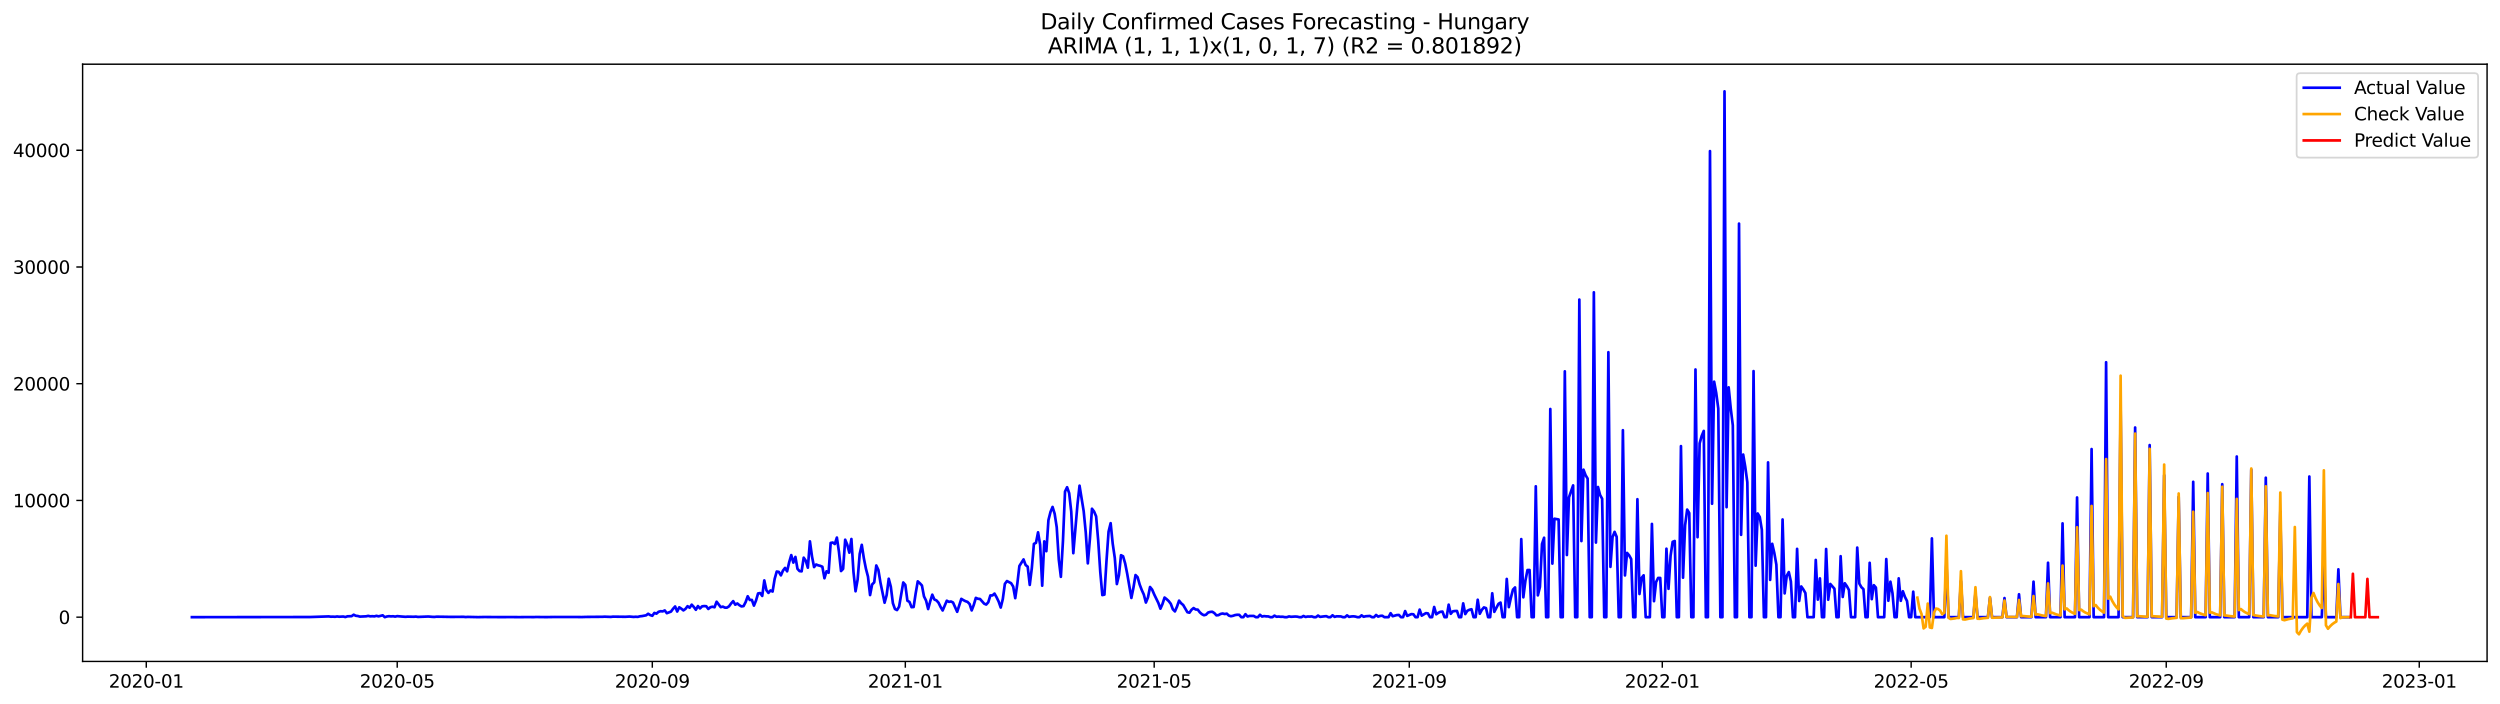 <?xml version="1.0" encoding="utf-8" standalone="no"?>
<!DOCTYPE svg PUBLIC "-//W3C//DTD SVG 1.1//EN"
  "http://www.w3.org/Graphics/SVG/1.1/DTD/svg11.dtd">
<svg xmlns:xlink="http://www.w3.org/1999/xlink" width="1392.412pt" height="392.274pt" viewBox="0 0 1392.412 392.274" xmlns="http://www.w3.org/2000/svg" version="1.1">
 <defs>
  <style type="text/css">*{stroke-linejoin: round; stroke-linecap: butt}</style>
 </defs>
 <g id="figure_1">
  <g id="patch_1">
   <path d="M 0 392.274 
L 1392.412 392.274 
L 1392.412 0 
L 0 0 
z
" style="fill: #ffffff"/>
  </g>
  <g id="axes_1">
   <g id="patch_2">
    <path d="M 46.013 368.396 
L 1385.213 368.396 
L 1385.213 35.755 
L 46.013 35.755 
z
" style="fill: #ffffff"/>
   </g>
   <g id="matplotlib.axis_1">
    <g id="xtick_1">
     <g id="line2d_1">
      <defs>
       <path id="m967d06ff7a" d="M 0 0 
L 0 3.5 
" style="stroke: #000000; stroke-width: 0.8"/>
      </defs>
      <g>
       <use xlink:href="#m967d06ff7a" x="81.473" y="368.396" style="stroke: #000000; stroke-width: 0.8"/>
      </g>
     </g>
     <g id="text_1">
      <!-- 2020-01 -->
      <g transform="translate(60.582 382.994)scale(0.1 -0.1)">
       <defs>
        <path id="DejaVuSans-32" d="M 1228 531 
L 3431 531 
L 3431 0 
L 469 0 
L 469 531 
Q 828 903 1448 1529 
Q 2069 2156 2228 2338 
Q 2531 2678 2651 2914 
Q 2772 3150 2772 3378 
Q 2772 3750 2511 3984 
Q 2250 4219 1831 4219 
Q 1534 4219 1204 4116 
Q 875 4013 500 3803 
L 500 4441 
Q 881 4594 1212 4672 
Q 1544 4750 1819 4750 
Q 2544 4750 2975 4387 
Q 3406 4025 3406 3419 
Q 3406 3131 3298 2873 
Q 3191 2616 2906 2266 
Q 2828 2175 2409 1742 
Q 1991 1309 1228 531 
z
" transform="scale(0.016)"/>
        <path id="DejaVuSans-30" d="M 2034 4250 
Q 1547 4250 1301 3770 
Q 1056 3291 1056 2328 
Q 1056 1369 1301 889 
Q 1547 409 2034 409 
Q 2525 409 2770 889 
Q 3016 1369 3016 2328 
Q 3016 3291 2770 3770 
Q 2525 4250 2034 4250 
z
M 2034 4750 
Q 2819 4750 3233 4129 
Q 3647 3509 3647 2328 
Q 3647 1150 3233 529 
Q 2819 -91 2034 -91 
Q 1250 -91 836 529 
Q 422 1150 422 2328 
Q 422 3509 836 4129 
Q 1250 4750 2034 4750 
z
" transform="scale(0.016)"/>
        <path id="DejaVuSans-2d" d="M 313 2009 
L 1997 2009 
L 1997 1497 
L 313 1497 
L 313 2009 
z
" transform="scale(0.016)"/>
        <path id="DejaVuSans-31" d="M 794 531 
L 1825 531 
L 1825 4091 
L 703 3866 
L 703 4441 
L 1819 4666 
L 2450 4666 
L 2450 531 
L 3481 531 
L 3481 0 
L 794 0 
L 794 531 
z
" transform="scale(0.016)"/>
       </defs>
       <use xlink:href="#DejaVuSans-32"/>
       <use xlink:href="#DejaVuSans-30" x="63.623"/>
       <use xlink:href="#DejaVuSans-32" x="127.246"/>
       <use xlink:href="#DejaVuSans-30" x="190.869"/>
       <use xlink:href="#DejaVuSans-2d" x="254.492"/>
       <use xlink:href="#DejaVuSans-30" x="290.576"/>
       <use xlink:href="#DejaVuSans-31" x="354.199"/>
      </g>
     </g>
    </g>
    <g id="xtick_2">
     <g id="line2d_2">
      <g>
       <use xlink:href="#m967d06ff7a" x="221.238" y="368.396" style="stroke: #000000; stroke-width: 0.8"/>
      </g>
     </g>
     <g id="text_2">
      <!-- 2020-05 -->
      <g transform="translate(200.347 382.994)scale(0.1 -0.1)">
       <defs>
        <path id="DejaVuSans-35" d="M 691 4666 
L 3169 4666 
L 3169 4134 
L 1269 4134 
L 1269 2991 
Q 1406 3038 1543 3061 
Q 1681 3084 1819 3084 
Q 2600 3084 3056 2656 
Q 3513 2228 3513 1497 
Q 3513 744 3044 326 
Q 2575 -91 1722 -91 
Q 1428 -91 1123 -41 
Q 819 9 494 109 
L 494 744 
Q 775 591 1075 516 
Q 1375 441 1709 441 
Q 2250 441 2565 725 
Q 2881 1009 2881 1497 
Q 2881 1984 2565 2268 
Q 2250 2553 1709 2553 
Q 1456 2553 1204 2497 
Q 953 2441 691 2322 
L 691 4666 
z
" transform="scale(0.016)"/>
       </defs>
       <use xlink:href="#DejaVuSans-32"/>
       <use xlink:href="#DejaVuSans-30" x="63.623"/>
       <use xlink:href="#DejaVuSans-32" x="127.246"/>
       <use xlink:href="#DejaVuSans-30" x="190.869"/>
       <use xlink:href="#DejaVuSans-2d" x="254.492"/>
       <use xlink:href="#DejaVuSans-30" x="290.576"/>
       <use xlink:href="#DejaVuSans-35" x="354.199"/>
      </g>
     </g>
    </g>
    <g id="xtick_3">
     <g id="line2d_3">
      <g>
       <use xlink:href="#m967d06ff7a" x="363.313" y="368.396" style="stroke: #000000; stroke-width: 0.8"/>
      </g>
     </g>
     <g id="text_3">
      <!-- 2020-09 -->
      <g transform="translate(342.422 382.994)scale(0.1 -0.1)">
       <defs>
        <path id="DejaVuSans-39" d="M 703 97 
L 703 672 
Q 941 559 1184 500 
Q 1428 441 1663 441 
Q 2288 441 2617 861 
Q 2947 1281 2994 2138 
Q 2813 1869 2534 1725 
Q 2256 1581 1919 1581 
Q 1219 1581 811 2004 
Q 403 2428 403 3163 
Q 403 3881 828 4315 
Q 1253 4750 1959 4750 
Q 2769 4750 3195 4129 
Q 3622 3509 3622 2328 
Q 3622 1225 3098 567 
Q 2575 -91 1691 -91 
Q 1453 -91 1209 -44 
Q 966 3 703 97 
z
M 1959 2075 
Q 2384 2075 2632 2365 
Q 2881 2656 2881 3163 
Q 2881 3666 2632 3958 
Q 2384 4250 1959 4250 
Q 1534 4250 1286 3958 
Q 1038 3666 1038 3163 
Q 1038 2656 1286 2365 
Q 1534 2075 1959 2075 
z
" transform="scale(0.016)"/>
       </defs>
       <use xlink:href="#DejaVuSans-32"/>
       <use xlink:href="#DejaVuSans-30" x="63.623"/>
       <use xlink:href="#DejaVuSans-32" x="127.246"/>
       <use xlink:href="#DejaVuSans-30" x="190.869"/>
       <use xlink:href="#DejaVuSans-2d" x="254.492"/>
       <use xlink:href="#DejaVuSans-30" x="290.576"/>
       <use xlink:href="#DejaVuSans-39" x="354.199"/>
      </g>
     </g>
    </g>
    <g id="xtick_4">
     <g id="line2d_4">
      <g>
       <use xlink:href="#m967d06ff7a" x="504.233" y="368.396" style="stroke: #000000; stroke-width: 0.8"/>
      </g>
     </g>
     <g id="text_4">
      <!-- 2021-01 -->
      <g transform="translate(483.341 382.994)scale(0.1 -0.1)">
       <use xlink:href="#DejaVuSans-32"/>
       <use xlink:href="#DejaVuSans-30" x="63.623"/>
       <use xlink:href="#DejaVuSans-32" x="127.246"/>
       <use xlink:href="#DejaVuSans-31" x="190.869"/>
       <use xlink:href="#DejaVuSans-2d" x="254.492"/>
       <use xlink:href="#DejaVuSans-30" x="290.576"/>
       <use xlink:href="#DejaVuSans-31" x="354.199"/>
      </g>
     </g>
    </g>
    <g id="xtick_5">
     <g id="line2d_5">
      <g>
       <use xlink:href="#m967d06ff7a" x="642.842" y="368.396" style="stroke: #000000; stroke-width: 0.8"/>
      </g>
     </g>
     <g id="text_5">
      <!-- 2021-05 -->
      <g transform="translate(621.951 382.994)scale(0.1 -0.1)">
       <use xlink:href="#DejaVuSans-32"/>
       <use xlink:href="#DejaVuSans-30" x="63.623"/>
       <use xlink:href="#DejaVuSans-32" x="127.246"/>
       <use xlink:href="#DejaVuSans-31" x="190.869"/>
       <use xlink:href="#DejaVuSans-2d" x="254.492"/>
       <use xlink:href="#DejaVuSans-30" x="290.576"/>
       <use xlink:href="#DejaVuSans-35" x="354.199"/>
      </g>
     </g>
    </g>
    <g id="xtick_6">
     <g id="line2d_6">
      <g>
       <use xlink:href="#m967d06ff7a" x="784.917" y="368.396" style="stroke: #000000; stroke-width: 0.8"/>
      </g>
     </g>
     <g id="text_6">
      <!-- 2021-09 -->
      <g transform="translate(764.026 382.994)scale(0.1 -0.1)">
       <use xlink:href="#DejaVuSans-32"/>
       <use xlink:href="#DejaVuSans-30" x="63.623"/>
       <use xlink:href="#DejaVuSans-32" x="127.246"/>
       <use xlink:href="#DejaVuSans-31" x="190.869"/>
       <use xlink:href="#DejaVuSans-2d" x="254.492"/>
       <use xlink:href="#DejaVuSans-30" x="290.576"/>
       <use xlink:href="#DejaVuSans-39" x="354.199"/>
      </g>
     </g>
    </g>
    <g id="xtick_7">
     <g id="line2d_7">
      <g>
       <use xlink:href="#m967d06ff7a" x="925.837" y="368.396" style="stroke: #000000; stroke-width: 0.8"/>
      </g>
     </g>
     <g id="text_7">
      <!-- 2022-01 -->
      <g transform="translate(904.946 382.994)scale(0.1 -0.1)">
       <use xlink:href="#DejaVuSans-32"/>
       <use xlink:href="#DejaVuSans-30" x="63.623"/>
       <use xlink:href="#DejaVuSans-32" x="127.246"/>
       <use xlink:href="#DejaVuSans-32" x="190.869"/>
       <use xlink:href="#DejaVuSans-2d" x="254.492"/>
       <use xlink:href="#DejaVuSans-30" x="290.576"/>
       <use xlink:href="#DejaVuSans-31" x="354.199"/>
      </g>
     </g>
    </g>
    <g id="xtick_8">
     <g id="line2d_8">
      <g>
       <use xlink:href="#m967d06ff7a" x="1064.447" y="368.396" style="stroke: #000000; stroke-width: 0.8"/>
      </g>
     </g>
     <g id="text_8">
      <!-- 2022-05 -->
      <g transform="translate(1043.555 382.994)scale(0.1 -0.1)">
       <use xlink:href="#DejaVuSans-32"/>
       <use xlink:href="#DejaVuSans-30" x="63.623"/>
       <use xlink:href="#DejaVuSans-32" x="127.246"/>
       <use xlink:href="#DejaVuSans-32" x="190.869"/>
       <use xlink:href="#DejaVuSans-2d" x="254.492"/>
       <use xlink:href="#DejaVuSans-30" x="290.576"/>
       <use xlink:href="#DejaVuSans-35" x="354.199"/>
      </g>
     </g>
    </g>
    <g id="xtick_9">
     <g id="line2d_9">
      <g>
       <use xlink:href="#m967d06ff7a" x="1206.522" y="368.396" style="stroke: #000000; stroke-width: 0.8"/>
      </g>
     </g>
     <g id="text_9">
      <!-- 2022-09 -->
      <g transform="translate(1185.63 382.994)scale(0.1 -0.1)">
       <use xlink:href="#DejaVuSans-32"/>
       <use xlink:href="#DejaVuSans-30" x="63.623"/>
       <use xlink:href="#DejaVuSans-32" x="127.246"/>
       <use xlink:href="#DejaVuSans-32" x="190.869"/>
       <use xlink:href="#DejaVuSans-2d" x="254.492"/>
       <use xlink:href="#DejaVuSans-30" x="290.576"/>
       <use xlink:href="#DejaVuSans-39" x="354.199"/>
      </g>
     </g>
    </g>
    <g id="xtick_10">
     <g id="line2d_10">
      <g>
       <use xlink:href="#m967d06ff7a" x="1347.441" y="368.396" style="stroke: #000000; stroke-width: 0.8"/>
      </g>
     </g>
     <g id="text_10">
      <!-- 2023-01 -->
      <g transform="translate(1326.55 382.994)scale(0.1 -0.1)">
       <defs>
        <path id="DejaVuSans-33" d="M 2597 2516 
Q 3050 2419 3304 2112 
Q 3559 1806 3559 1356 
Q 3559 666 3084 287 
Q 2609 -91 1734 -91 
Q 1441 -91 1130 -33 
Q 819 25 488 141 
L 488 750 
Q 750 597 1062 519 
Q 1375 441 1716 441 
Q 2309 441 2620 675 
Q 2931 909 2931 1356 
Q 2931 1769 2642 2001 
Q 2353 2234 1838 2234 
L 1294 2234 
L 1294 2753 
L 1863 2753 
Q 2328 2753 2575 2939 
Q 2822 3125 2822 3475 
Q 2822 3834 2567 4026 
Q 2313 4219 1838 4219 
Q 1578 4219 1281 4162 
Q 984 4106 628 3988 
L 628 4550 
Q 988 4650 1302 4700 
Q 1616 4750 1894 4750 
Q 2613 4750 3031 4423 
Q 3450 4097 3450 3541 
Q 3450 3153 3228 2886 
Q 3006 2619 2597 2516 
z
" transform="scale(0.016)"/>
       </defs>
       <use xlink:href="#DejaVuSans-32"/>
       <use xlink:href="#DejaVuSans-30" x="63.623"/>
       <use xlink:href="#DejaVuSans-32" x="127.246"/>
       <use xlink:href="#DejaVuSans-33" x="190.869"/>
       <use xlink:href="#DejaVuSans-2d" x="254.492"/>
       <use xlink:href="#DejaVuSans-30" x="290.576"/>
       <use xlink:href="#DejaVuSans-31" x="354.199"/>
      </g>
     </g>
    </g>
   </g>
   <g id="matplotlib.axis_2">
    <g id="ytick_1">
     <g id="line2d_11">
      <defs>
       <path id="mc0a923d7db" d="M 0 0 
L -3.5 0 
" style="stroke: #000000; stroke-width: 0.8"/>
      </defs>
      <g>
       <use xlink:href="#mc0a923d7db" x="46.013" y="343.741" style="stroke: #000000; stroke-width: 0.8"/>
      </g>
     </g>
     <g id="text_11">
      <!-- 0 -->
      <g transform="translate(32.65 347.54)scale(0.1 -0.1)">
       <use xlink:href="#DejaVuSans-30"/>
      </g>
     </g>
    </g>
    <g id="ytick_2">
     <g id="line2d_12">
      <g>
       <use xlink:href="#mc0a923d7db" x="46.013" y="278.727" style="stroke: #000000; stroke-width: 0.8"/>
      </g>
     </g>
     <g id="text_12">
      <!-- 10000 -->
      <g transform="translate(7.2 282.527)scale(0.1 -0.1)">
       <use xlink:href="#DejaVuSans-31"/>
       <use xlink:href="#DejaVuSans-30" x="63.623"/>
       <use xlink:href="#DejaVuSans-30" x="127.246"/>
       <use xlink:href="#DejaVuSans-30" x="190.869"/>
       <use xlink:href="#DejaVuSans-30" x="254.492"/>
      </g>
     </g>
    </g>
    <g id="ytick_3">
     <g id="line2d_13">
      <g>
       <use xlink:href="#mc0a923d7db" x="46.013" y="213.714" style="stroke: #000000; stroke-width: 0.8"/>
      </g>
     </g>
     <g id="text_13">
      <!-- 20000 -->
      <g transform="translate(7.2 217.513)scale(0.1 -0.1)">
       <use xlink:href="#DejaVuSans-32"/>
       <use xlink:href="#DejaVuSans-30" x="63.623"/>
       <use xlink:href="#DejaVuSans-30" x="127.246"/>
       <use xlink:href="#DejaVuSans-30" x="190.869"/>
       <use xlink:href="#DejaVuSans-30" x="254.492"/>
      </g>
     </g>
    </g>
    <g id="ytick_4">
     <g id="line2d_14">
      <g>
       <use xlink:href="#mc0a923d7db" x="46.013" y="148.701" style="stroke: #000000; stroke-width: 0.8"/>
      </g>
     </g>
     <g id="text_14">
      <!-- 30000 -->
      <g transform="translate(7.2 152.5)scale(0.1 -0.1)">
       <use xlink:href="#DejaVuSans-33"/>
       <use xlink:href="#DejaVuSans-30" x="63.623"/>
       <use xlink:href="#DejaVuSans-30" x="127.246"/>
       <use xlink:href="#DejaVuSans-30" x="190.869"/>
       <use xlink:href="#DejaVuSans-30" x="254.492"/>
      </g>
     </g>
    </g>
    <g id="ytick_5">
     <g id="line2d_15">
      <g>
       <use xlink:href="#mc0a923d7db" x="46.013" y="83.688" style="stroke: #000000; stroke-width: 0.8"/>
      </g>
     </g>
     <g id="text_15">
      <!-- 40000 -->
      <g transform="translate(7.2 87.487)scale(0.1 -0.1)">
       <defs>
        <path id="DejaVuSans-34" d="M 2419 4116 
L 825 1625 
L 2419 1625 
L 2419 4116 
z
M 2253 4666 
L 3047 4666 
L 3047 1625 
L 3713 1625 
L 3713 1100 
L 3047 1100 
L 3047 0 
L 2419 0 
L 2419 1100 
L 313 1100 
L 313 1709 
L 2253 4666 
z
" transform="scale(0.016)"/>
       </defs>
       <use xlink:href="#DejaVuSans-34"/>
       <use xlink:href="#DejaVuSans-30" x="63.623"/>
       <use xlink:href="#DejaVuSans-30" x="127.246"/>
       <use xlink:href="#DejaVuSans-30" x="190.869"/>
       <use xlink:href="#DejaVuSans-30" x="254.492"/>
      </g>
     </g>
    </g>
   </g>
   <g id="line2d_16">
    <path d="M 106.885 343.741 
L 172.725 343.663 
L 183.121 343.318 
L 184.276 343.487 
L 185.431 343.448 
L 186.586 343.526 
L 187.741 343.351 
L 188.896 343.494 
L 191.206 343.383 
L 192.361 343.669 
L 193.516 343.266 
L 195.826 343.188 
L 196.981 342.375 
L 198.137 342.961 
L 199.292 343.091 
L 200.447 343.429 
L 203.912 343.266 
L 205.067 343.019 
L 206.222 343.279 
L 207.377 343.208 
L 208.532 343.299 
L 209.687 343 
L 210.842 343.286 
L 213.153 342.707 
L 214.308 343.741 
L 215.463 343.37 
L 216.618 343.201 
L 217.773 343.312 
L 218.928 343.234 
L 220.083 343.429 
L 221.238 343.169 
L 223.548 343.377 
L 225.858 343.546 
L 227.014 343.442 
L 230.479 343.513 
L 231.634 343.416 
L 232.789 343.604 
L 238.564 343.377 
L 240.875 343.572 
L 242.03 343.604 
L 243.185 343.468 
L 246.65 343.513 
L 251.27 343.598 
L 258.201 343.552 
L 259.356 343.676 
L 260.511 343.591 
L 266.286 343.721 
L 269.752 343.65 
L 278.992 343.708 
L 284.768 343.682 
L 289.388 343.721 
L 292.853 343.682 
L 297.473 343.702 
L 298.629 343.637 
L 300.939 343.676 
L 304.404 343.708 
L 306.714 343.669 
L 309.024 343.637 
L 317.11 343.65 
L 321.73 343.656 
L 324.04 343.682 
L 326.35 343.604 
L 335.591 343.533 
L 336.746 343.461 
L 340.211 343.598 
L 341.367 343.448 
L 348.297 343.533 
L 350.607 343.403 
L 352.917 343.598 
L 354.072 343.507 
L 355.227 343.585 
L 356.383 343.266 
L 357.538 343.149 
L 359.848 342.713 
L 361.003 341.842 
L 362.158 342.583 
L 363.313 342.974 
L 364.468 341.368 
L 365.623 341.784 
L 366.778 340.757 
L 367.933 340.425 
L 369.088 340.523 
L 370.244 339.996 
L 371.399 341.524 
L 373.709 340.646 
L 374.864 339.073 
L 376.019 337.785 
L 377.174 340.594 
L 378.329 338.254 
L 379.484 339.021 
L 380.639 339.963 
L 381.794 339.125 
L 382.949 337.623 
L 384.104 338.481 
L 385.26 336.784 
L 386.415 338.046 
L 387.57 339.625 
L 388.725 337.558 
L 389.88 338.865 
L 391.035 337.714 
L 392.19 337.564 
L 393.345 337.649 
L 394.5 339.177 
L 395.655 338.208 
L 396.81 337.929 
L 397.965 338.228 
L 399.121 335.146 
L 401.431 338.163 
L 402.586 337.857 
L 403.741 338.423 
L 404.896 338.436 
L 406.051 337.681 
L 407.206 336.095 
L 408.361 334.808 
L 409.516 336.797 
L 410.671 336.115 
L 411.826 337.077 
L 412.981 337.759 
L 414.137 337.564 
L 415.292 335.334 
L 416.447 332.097 
L 417.602 334.158 
L 418.757 334.132 
L 419.912 337.311 
L 421.067 334.489 
L 422.222 330.53 
L 423.377 330.309 
L 424.532 331.908 
L 425.687 323.268 
L 426.842 328.684 
L 427.998 330.224 
L 429.153 328.846 
L 430.308 329.477 
L 431.463 322.377 
L 432.618 318.334 
L 433.773 318.529 
L 434.928 320.459 
L 436.083 317.807 
L 437.238 316.312 
L 438.393 318.203 
L 439.548 313.126 
L 440.703 309.167 
L 441.858 313.36 
L 443.014 310.181 
L 444.169 316.825 
L 445.324 318.093 
L 446.479 318.21 
L 447.634 310.603 
L 448.789 312.3 
L 449.944 316.188 
L 451.099 301.515 
L 452.254 309.914 
L 453.409 315.85 
L 454.564 314.407 
L 455.719 314.875 
L 456.875 315.154 
L 458.03 315.655 
L 459.185 322.065 
L 460.34 318.197 
L 461.495 318.997 
L 462.65 302.392 
L 463.805 302.178 
L 464.96 302.99 
L 466.115 299.408 
L 467.27 307.366 
L 468.425 318.054 
L 469.58 316.851 
L 470.735 300.604 
L 471.891 303.354 
L 473.046 307.821 
L 474.201 300.201 
L 475.356 318.581 
L 476.511 329.314 
L 477.666 322.8 
L 478.821 308.536 
L 479.976 303.452 
L 481.131 310.928 
L 482.286 316.741 
L 483.441 321.181 
L 484.596 331.434 
L 485.752 325.511 
L 486.907 324.354 
L 488.062 314.953 
L 489.217 317.443 
L 490.372 324.451 
L 492.682 335.692 
L 493.837 331.427 
L 494.992 322.338 
L 496.147 326.772 
L 497.302 335.952 
L 498.457 339.203 
L 499.613 339.781 
L 500.768 337.876 
L 503.078 324.425 
L 504.233 325.771 
L 505.388 334.574 
L 506.543 335.243 
L 507.698 338.176 
L 508.853 338.085 
L 510.008 330.432 
L 511.163 323.795 
L 512.318 324.841 
L 513.473 326.083 
L 514.629 332.181 
L 515.784 334.515 
L 516.939 339.216 
L 518.094 334.912 
L 519.249 331.219 
L 520.404 333.904 
L 521.559 334.392 
L 522.714 335.673 
L 523.869 338.052 
L 525.024 340.015 
L 527.334 334.574 
L 528.49 335.217 
L 529.645 335.003 
L 530.8 335.569 
L 533.11 340.757 
L 535.42 333.54 
L 536.575 334.255 
L 537.73 334.834 
L 538.885 335.243 
L 540.04 336.433 
L 541.195 339.983 
L 542.35 336.927 
L 543.506 333 
L 544.661 333.495 
L 545.816 333.592 
L 548.126 336.199 
L 549.281 336.726 
L 550.436 335.425 
L 551.591 331.635 
L 552.746 331.648 
L 553.901 330.608 
L 555.056 332.643 
L 556.211 335.048 
L 557.367 338.39 
L 558.522 333.677 
L 559.677 325.192 
L 560.832 323.632 
L 563.142 324.809 
L 564.297 326.688 
L 565.452 333.157 
L 566.607 325.179 
L 567.762 315.232 
L 570.072 311.572 
L 571.227 314.686 
L 572.383 315.616 
L 573.538 325.771 
L 574.693 316.364 
L 575.848 302.925 
L 577.003 302.334 
L 578.158 296.483 
L 579.313 303.426 
L 580.468 326.213 
L 581.623 301.521 
L 582.778 306.989 
L 583.933 289.702 
L 585.088 285.157 
L 586.244 282.342 
L 587.399 286.119 
L 588.554 293.641 
L 589.709 311.715 
L 590.864 321.272 
L 592.019 301.469 
L 593.174 273.793 
L 594.329 271.368 
L 595.484 274.664 
L 596.639 284.93 
L 597.794 308.107 
L 600.104 281.087 
L 601.26 270.503 
L 603.57 284.696 
L 604.725 296.522 
L 605.88 313.776 
L 607.035 300.182 
L 608.19 283.356 
L 609.345 284.871 
L 610.5 287.589 
L 611.655 301.053 
L 612.81 318.555 
L 613.965 331.453 
L 615.121 331.174 
L 616.276 312.443 
L 617.431 296.118 
L 618.586 291.386 
L 619.741 302.808 
L 620.896 310.733 
L 622.051 325.296 
L 623.206 320.355 
L 624.361 309.238 
L 625.516 309.83 
L 626.671 313.809 
L 627.826 319.647 
L 630.137 333.046 
L 631.292 327.312 
L 632.447 320.29 
L 633.602 321.461 
L 634.757 325.563 
L 635.912 328.606 
L 637.067 331.154 
L 638.222 335.595 
L 639.377 332.74 
L 640.532 326.941 
L 641.687 328.365 
L 642.842 331.057 
L 645.153 335.816 
L 646.308 339.021 
L 647.463 336.394 
L 648.618 332.818 
L 649.773 333.722 
L 650.928 334.795 
L 652.083 336.297 
L 653.238 339.339 
L 654.393 340.536 
L 655.548 337.857 
L 656.703 334.535 
L 657.858 336.004 
L 659.014 336.986 
L 661.324 340.971 
L 662.479 341.257 
L 663.634 339.625 
L 664.789 338.67 
L 665.944 339.469 
L 667.099 339.534 
L 668.254 341.036 
L 669.409 342.063 
L 670.564 342.674 
L 671.719 342.356 
L 672.875 341.166 
L 674.03 340.828 
L 675.185 340.718 
L 676.34 341.465 
L 677.495 342.726 
L 678.65 342.609 
L 679.805 341.953 
L 680.96 341.693 
L 682.115 341.992 
L 683.27 341.79 
L 684.425 342.85 
L 685.58 343.214 
L 686.735 342.98 
L 687.891 342.577 
L 689.046 342.401 
L 690.201 342.447 
L 691.356 343.741 
L 692.511 343.741 
L 693.666 342.083 
L 694.821 343.37 
L 695.976 343.045 
L 698.286 343.052 
L 699.441 343.741 
L 700.596 343.741 
L 701.752 342.427 
L 702.907 343.39 
L 704.062 343.149 
L 705.217 343.292 
L 706.372 343.312 
L 707.527 343.741 
L 708.682 343.741 
L 709.837 342.883 
L 710.992 343.52 
L 712.147 343.403 
L 713.302 343.533 
L 714.457 343.5 
L 715.612 343.741 
L 716.768 343.741 
L 717.923 343.318 
L 719.078 343.533 
L 721.388 343.383 
L 722.543 343.455 
L 723.698 343.741 
L 724.853 343.741 
L 726.008 343.078 
L 727.163 343.63 
L 728.318 343.377 
L 729.473 343.422 
L 730.629 343.325 
L 731.784 343.741 
L 732.939 343.741 
L 734.094 342.837 
L 735.249 343.578 
L 737.559 343.279 
L 738.714 343.188 
L 739.869 343.741 
L 741.024 343.741 
L 742.179 342.694 
L 743.334 343.572 
L 744.49 343.26 
L 746.8 343.325 
L 747.955 343.741 
L 749.11 343.741 
L 750.265 342.733 
L 751.42 343.572 
L 752.575 343.357 
L 753.73 343.273 
L 754.885 343.403 
L 756.04 343.741 
L 757.195 343.741 
L 758.35 342.726 
L 759.506 343.513 
L 760.661 343.221 
L 762.971 343.065 
L 764.126 343.741 
L 765.281 343.741 
L 766.436 342.518 
L 767.591 343.448 
L 768.746 343.032 
L 769.901 342.941 
L 771.056 343.741 
L 773.367 343.741 
L 774.522 341.53 
L 775.677 343.208 
L 777.987 342.57 
L 779.142 342.512 
L 780.297 343.741 
L 781.452 343.741 
L 782.607 340.353 
L 783.762 343.026 
L 786.072 342.037 
L 787.227 342.135 
L 788.383 343.741 
L 789.538 343.741 
L 790.693 339.528 
L 791.848 342.896 
L 794.158 341.498 
L 795.313 341.641 
L 796.468 343.741 
L 797.623 343.741 
L 798.778 338.065 
L 799.933 342.141 
L 801.088 341.329 
L 802.244 340.763 
L 803.399 340.627 
L 804.554 343.741 
L 805.709 343.741 
L 806.864 336.771 
L 808.019 341.862 
L 809.174 340.484 
L 810.329 340.321 
L 811.484 340.288 
L 812.639 343.741 
L 813.794 343.741 
L 814.949 336.05 
L 816.104 342.018 
L 817.26 340.191 
L 818.415 339.625 
L 819.57 339.326 
L 820.725 343.741 
L 821.88 343.741 
L 823.035 334.041 
L 824.19 341.829 
L 825.345 339.651 
L 826.5 338.299 
L 827.655 338.709 
L 828.81 343.741 
L 829.965 343.741 
L 831.121 330.439 
L 832.276 340.783 
L 834.586 336.323 
L 835.741 335.621 
L 836.896 343.741 
L 838.051 343.741 
L 839.206 322.455 
L 840.361 338.156 
L 841.516 332.896 
L 842.671 328.391 
L 843.826 327.175 
L 844.981 343.741 
L 846.137 343.741 
L 847.292 300.26 
L 848.447 332.682 
L 849.602 323.424 
L 850.757 317.482 
L 851.912 317.469 
L 853.067 343.741 
L 854.222 343.741 
L 855.377 270.854 
L 856.532 331.603 
L 857.687 326.87 
L 858.842 302.99 
L 859.998 299.506 
L 861.153 343.741 
L 862.308 343.741 
L 863.463 227.796 
L 864.618 313.913 
L 865.773 288.909 
L 868.083 289.325 
L 869.238 343.741 
L 870.393 343.741 
L 871.548 206.823 
L 872.703 309.134 
L 873.858 277.005 
L 876.169 270.347 
L 877.324 343.741 
L 878.479 343.741 
L 879.634 166.846 
L 880.789 301.365 
L 881.944 261.583 
L 883.099 264.652 
L 884.254 266.563 
L 885.409 343.741 
L 886.564 343.741 
L 887.719 162.809 
L 888.875 302.197 
L 890.03 271.238 
L 891.185 275.698 
L 892.34 277.798 
L 893.495 343.741 
L 894.65 343.741 
L 895.805 196.167 
L 896.96 315.713 
L 898.115 299.213 
L 899.27 296.216 
L 900.425 298.986 
L 901.58 343.741 
L 902.735 343.741 
L 903.891 239.609 
L 905.046 320.498 
L 906.201 307.944 
L 907.356 309.297 
L 908.511 311.384 
L 909.666 343.741 
L 910.821 343.741 
L 911.976 278.045 
L 913.131 330.836 
L 914.286 321.903 
L 915.441 320.427 
L 916.596 343.741 
L 918.907 343.741 
L 920.062 291.802 
L 921.217 334.834 
L 922.372 324.204 
L 923.527 321.89 
L 924.682 321.896 
L 925.837 343.741 
L 926.992 343.741 
L 928.147 305.61 
L 929.302 327.949 
L 930.457 309.479 
L 931.612 301.781 
L 932.768 301.326 
L 933.923 343.741 
L 935.078 343.741 
L 936.233 248.464 
L 937.388 321.753 
L 938.543 292.491 
L 939.698 283.824 
L 940.853 285.742 
L 942.008 343.741 
L 943.163 343.741 
L 944.318 205.789 
L 945.473 299.2 
L 946.629 246.936 
L 947.784 242.801 
L 948.939 239.999 
L 950.094 343.741 
L 951.249 343.741 
L 952.404 84.156 
L 953.559 280.567 
L 954.714 212.583 
L 955.869 218.831 
L 957.024 227.569 
L 958.179 343.741 
L 959.334 343.741 
L 960.49 50.876 
L 961.645 282.485 
L 962.8 215.73 
L 963.955 227.406 
L 965.11 236.891 
L 966.265 343.741 
L 967.42 343.741 
L 968.575 124.542 
L 969.73 297.887 
L 970.885 253.164 
L 972.04 259.971 
L 973.195 268.592 
L 974.35 343.741 
L 975.506 343.741 
L 976.661 206.686 
L 977.816 315.063 
L 978.971 285.989 
L 980.126 287.972 
L 981.281 295.111 
L 982.436 343.741 
L 983.591 343.741 
L 984.746 257.527 
L 985.901 322.982 
L 987.056 302.873 
L 988.211 307.905 
L 989.367 314.498 
L 990.522 343.741 
L 991.677 343.741 
L 992.832 289.325 
L 993.987 330.497 
L 995.142 320.732 
L 996.297 318.633 
L 997.452 323.821 
L 998.607 343.741 
L 999.762 343.741 
L 1000.917 305.695 
L 1002.072 334.723 
L 1003.227 326.629 
L 1004.383 328.287 
L 1005.538 330.296 
L 1006.693 343.741 
L 1010.158 343.741 
L 1011.313 311.871 
L 1012.468 333.969 
L 1013.623 322.143 
L 1014.778 343.741 
L 1015.933 343.741 
L 1017.088 305.779 
L 1018.244 334.021 
L 1019.399 325.244 
L 1021.709 327.884 
L 1022.864 343.741 
L 1024.019 343.741 
L 1025.174 309.784 
L 1026.329 332.493 
L 1027.484 324.848 
L 1028.639 326.486 
L 1029.794 328.612 
L 1030.949 343.741 
L 1033.26 343.741 
L 1034.415 304.986 
L 1035.57 325.017 
L 1036.725 327.045 
L 1037.88 328.138 
L 1039.035 343.741 
L 1040.19 343.741 
L 1041.345 313.464 
L 1042.5 333.716 
L 1043.655 325.927 
L 1044.81 327.266 
L 1045.965 343.741 
L 1049.431 343.741 
L 1050.586 311.377 
L 1051.741 334.593 
L 1052.896 323.97 
L 1054.051 330.432 
L 1055.206 343.741 
L 1056.361 343.741 
L 1057.516 322.124 
L 1058.671 334.645 
L 1059.826 329.308 
L 1060.981 332.454 
L 1062.137 334.743 
L 1063.292 343.741 
L 1064.447 343.741 
L 1065.602 329.548 
L 1066.757 343.741 
L 1074.842 343.741 
L 1075.998 299.87 
L 1077.153 343.741 
L 1082.928 343.741 
L 1084.083 312.866 
L 1085.238 343.741 
L 1091.014 343.741 
L 1092.169 323.717 
L 1093.324 343.741 
L 1099.099 343.741 
L 1100.254 330.328 
L 1101.409 343.741 
L 1107.185 343.741 
L 1108.34 333.04 
L 1109.495 343.741 
L 1115.27 343.741 
L 1116.425 333.105 
L 1117.58 343.741 
L 1123.356 343.741 
L 1124.511 330.992 
L 1125.666 343.741 
L 1131.441 343.741 
L 1132.596 323.964 
L 1133.752 343.741 
L 1139.527 343.741 
L 1140.682 313.425 
L 1141.837 343.741 
L 1147.612 343.741 
L 1148.768 291.496 
L 1149.923 343.741 
L 1155.698 343.741 
L 1156.853 277.07 
L 1158.008 343.741 
L 1163.784 343.741 
L 1164.939 250.109 
L 1166.094 343.741 
L 1171.869 343.741 
L 1173.024 201.752 
L 1174.179 343.741 
L 1179.955 343.741 
L 1181.11 226.21 
L 1182.265 343.741 
L 1188.04 343.741 
L 1189.195 238.101 
L 1190.35 343.741 
L 1196.126 343.741 
L 1197.281 247.898 
L 1198.436 343.741 
L 1204.211 343.741 
L 1205.367 264.704 
L 1206.522 343.741 
L 1212.297 343.741 
L 1213.452 276.777 
L 1214.607 343.741 
L 1220.383 343.741 
L 1221.538 268.351 
L 1222.693 343.741 
L 1228.468 343.741 
L 1229.623 263.729 
L 1230.778 343.741 
L 1236.554 343.741 
L 1237.709 269.678 
L 1238.864 343.741 
L 1244.639 343.741 
L 1245.794 254.25 
L 1246.949 343.741 
L 1252.725 343.741 
L 1253.88 261.59 
L 1255.035 343.741 
L 1260.81 343.741 
L 1261.965 266.069 
L 1263.121 343.741 
L 1268.896 343.741 
L 1270.051 285.079 
L 1271.206 343.741 
L 1285.067 343.741 
L 1286.222 265.393 
L 1287.377 343.741 
L 1293.153 343.741 
L 1294.308 314.933 
L 1295.463 343.741 
L 1301.238 343.741 
L 1302.393 317.098 
L 1303.548 343.741 
L 1308.169 343.741 
L 1308.169 343.741 
" clip-path="url(#p5f4ba7fb08)" style="fill: none; stroke: #0000ff; stroke-width: 1.5; stroke-linecap: square"/>
   </g>
   <g id="line2d_17">
    <path d="M 1067.912 332.874 
L 1069.067 338.953 
L 1070.222 342.005 
L 1071.377 349.987 
L 1072.532 349.085 
L 1073.687 336.173 
L 1074.842 349.459 
L 1075.998 349.757 
L 1077.153 341.221 
L 1078.308 338.95 
L 1079.463 339.198 
L 1080.618 340.132 
L 1081.773 342.123 
L 1082.928 341.269 
L 1084.083 298.39 
L 1085.238 344.07 
L 1086.393 344.756 
L 1088.703 344.433 
L 1089.858 344.159 
L 1091.014 344.193 
L 1092.169 318.134 
L 1093.324 344.958 
L 1094.479 345.047 
L 1096.789 344.537 
L 1099.099 344.228 
L 1100.254 327.059 
L 1101.409 344.61 
L 1102.564 344.639 
L 1104.875 344.294 
L 1107.185 344.082 
L 1108.34 332.545 
L 1109.495 344.07 
L 1115.27 343.855 
L 1116.425 334.463 
L 1117.58 343.613 
L 1119.891 343.603 
L 1123.356 343.674 
L 1124.511 334.169 
L 1125.666 343.195 
L 1126.821 343.121 
L 1130.286 343.442 
L 1131.441 343.506 
L 1132.596 331.969 
L 1133.752 342.317 
L 1134.907 342.138 
L 1137.217 342.754 
L 1139.527 343.134 
L 1140.682 324.961 
L 1141.837 341.491 
L 1142.992 341.263 
L 1145.302 342.216 
L 1147.612 342.803 
L 1148.768 315.004 
L 1149.923 339.376 
L 1151.078 338.878 
L 1152.233 339.926 
L 1153.388 340.748 
L 1154.543 341.394 
L 1155.698 341.9 
L 1156.853 293.675 
L 1158.008 339.788 
L 1159.163 339.569 
L 1160.318 340.468 
L 1161.473 341.174 
L 1163.784 342.161 
L 1164.939 281.784 
L 1166.094 337.627 
L 1167.249 336.991 
L 1168.404 338.446 
L 1169.559 339.587 
L 1170.714 340.483 
L 1171.869 341.185 
L 1173.024 255.685 
L 1174.179 333.43 
L 1175.334 332.331 
L 1176.49 334.791 
L 1177.645 336.721 
L 1178.8 338.234 
L 1179.955 339.421 
L 1181.11 209.238 
L 1182.265 343.205 
L 1183.42 344.127 
L 1188.04 343.887 
L 1189.195 241.505 
L 1190.35 343.317 
L 1191.506 343.213 
L 1194.971 343.486 
L 1196.126 343.541 
L 1197.281 249.989 
L 1198.436 343.267 
L 1199.591 343.235 
L 1203.056 343.497 
L 1204.211 343.549 
L 1205.367 258.752 
L 1206.522 344.529 
L 1207.677 344.704 
L 1209.987 344.333 
L 1212.297 344.105 
L 1213.452 274.855 
L 1214.607 344.31 
L 1215.762 344.318 
L 1219.227 344.019 
L 1220.383 343.959 
L 1221.538 285.027 
L 1222.693 341.297 
L 1223.848 340.844 
L 1225.003 341.468 
L 1227.313 342.343 
L 1228.468 342.644 
L 1229.623 274.626 
L 1230.778 341.229 
L 1231.933 341.072 
L 1234.244 342.099 
L 1236.554 342.731 
L 1237.709 271.104 
L 1238.864 342.773 
L 1240.019 342.85 
L 1242.329 343.192 
L 1244.639 343.403 
L 1245.794 277.867 
L 1246.949 339.802 
L 1248.104 339.233 
L 1249.26 340.205 
L 1250.415 340.967 
L 1251.57 341.565 
L 1252.725 342.034 
L 1253.88 260.939 
L 1255.035 342.583 
L 1258.5 343.157 
L 1260.81 343.382 
L 1261.965 270.868 
L 1263.121 342.726 
L 1264.276 342.643 
L 1266.586 343.065 
L 1268.896 343.325 
L 1270.051 274.325 
L 1271.206 345.114 
L 1272.361 345.437 
L 1274.671 344.785 
L 1276.981 344.383 
L 1278.137 293.536 
L 1279.292 352.058 
L 1280.447 353.276 
L 1281.602 351.22 
L 1282.757 349.607 
L 1283.912 348.342 
L 1285.067 347.35 
L 1286.222 351.805 
L 1287.377 332.905 
L 1288.532 330.278 
L 1289.687 333.18 
L 1290.842 335.457 
L 1291.998 337.243 
L 1293.153 338.644 
L 1294.308 261.956 
L 1295.463 348.257 
L 1296.618 350.191 
L 1297.773 348.801 
L 1298.928 347.71 
L 1300.083 346.854 
L 1301.238 346.183 
L 1302.393 325.28 
L 1303.548 344.264 
L 1304.703 343.779 
L 1308.169 343.759 
L 1308.169 343.759 
" clip-path="url(#p5f4ba7fb08)" style="fill: none; stroke: #ffa500; stroke-width: 1.5; stroke-linecap: square"/>
   </g>
   <g id="line2d_18">
    <path d="M 1309.324 343.755 
L 1310.479 319.589 
L 1311.634 343.754 
L 1312.789 343.754 
L 1313.944 343.754 
L 1315.099 343.754 
L 1316.254 343.754 
L 1317.409 343.769 
L 1318.564 322.435 
L 1319.719 343.768 
L 1320.875 343.768 
L 1322.03 343.768 
L 1323.185 343.768 
L 1324.34 343.768 
" clip-path="url(#p5f4ba7fb08)" style="fill: none; stroke: #ff0000; stroke-width: 1.5; stroke-linecap: square"/>
   </g>
   <g id="patch_3">
    <path d="M 46.013 368.396 
L 46.013 35.755 
" style="fill: none; stroke: #000000; stroke-width: 0.8; stroke-linejoin: miter; stroke-linecap: square"/>
   </g>
   <g id="patch_4">
    <path d="M 1385.213 368.396 
L 1385.213 35.755 
" style="fill: none; stroke: #000000; stroke-width: 0.8; stroke-linejoin: miter; stroke-linecap: square"/>
   </g>
   <g id="patch_5">
    <path d="M 46.013 368.396 
L 1385.213 368.396 
" style="fill: none; stroke: #000000; stroke-width: 0.8; stroke-linejoin: miter; stroke-linecap: square"/>
   </g>
   <g id="patch_6">
    <path d="M 46.013 35.755 
L 1385.213 35.755 
" style="fill: none; stroke: #000000; stroke-width: 0.8; stroke-linejoin: miter; stroke-linecap: square"/>
   </g>
   <g id="text_16">
    <!-- Daily Confirmed Cases Forecasting - Hungary -->
    <g transform="translate(579.491 16.318)scale(0.12 -0.12)">
     <defs>
      <path id="DejaVuSans-44" d="M 1259 4147 
L 1259 519 
L 2022 519 
Q 2988 519 3436 956 
Q 3884 1394 3884 2338 
Q 3884 3275 3436 3711 
Q 2988 4147 2022 4147 
L 1259 4147 
z
M 628 4666 
L 1925 4666 
Q 3281 4666 3915 4102 
Q 4550 3538 4550 2338 
Q 4550 1131 3912 565 
Q 3275 0 1925 0 
L 628 0 
L 628 4666 
z
" transform="scale(0.016)"/>
      <path id="DejaVuSans-61" d="M 2194 1759 
Q 1497 1759 1228 1600 
Q 959 1441 959 1056 
Q 959 750 1161 570 
Q 1363 391 1709 391 
Q 2188 391 2477 730 
Q 2766 1069 2766 1631 
L 2766 1759 
L 2194 1759 
z
M 3341 1997 
L 3341 0 
L 2766 0 
L 2766 531 
Q 2569 213 2275 61 
Q 1981 -91 1556 -91 
Q 1019 -91 701 211 
Q 384 513 384 1019 
Q 384 1609 779 1909 
Q 1175 2209 1959 2209 
L 2766 2209 
L 2766 2266 
Q 2766 2663 2505 2880 
Q 2244 3097 1772 3097 
Q 1472 3097 1187 3025 
Q 903 2953 641 2809 
L 641 3341 
Q 956 3463 1253 3523 
Q 1550 3584 1831 3584 
Q 2591 3584 2966 3190 
Q 3341 2797 3341 1997 
z
" transform="scale(0.016)"/>
      <path id="DejaVuSans-69" d="M 603 3500 
L 1178 3500 
L 1178 0 
L 603 0 
L 603 3500 
z
M 603 4863 
L 1178 4863 
L 1178 4134 
L 603 4134 
L 603 4863 
z
" transform="scale(0.016)"/>
      <path id="DejaVuSans-6c" d="M 603 4863 
L 1178 4863 
L 1178 0 
L 603 0 
L 603 4863 
z
" transform="scale(0.016)"/>
      <path id="DejaVuSans-79" d="M 2059 -325 
Q 1816 -950 1584 -1140 
Q 1353 -1331 966 -1331 
L 506 -1331 
L 506 -850 
L 844 -850 
Q 1081 -850 1212 -737 
Q 1344 -625 1503 -206 
L 1606 56 
L 191 3500 
L 800 3500 
L 1894 763 
L 2988 3500 
L 3597 3500 
L 2059 -325 
z
" transform="scale(0.016)"/>
      <path id="DejaVuSans-20" transform="scale(0.016)"/>
      <path id="DejaVuSans-43" d="M 4122 4306 
L 4122 3641 
Q 3803 3938 3442 4084 
Q 3081 4231 2675 4231 
Q 1875 4231 1450 3742 
Q 1025 3253 1025 2328 
Q 1025 1406 1450 917 
Q 1875 428 2675 428 
Q 3081 428 3442 575 
Q 3803 722 4122 1019 
L 4122 359 
Q 3791 134 3420 21 
Q 3050 -91 2638 -91 
Q 1578 -91 968 557 
Q 359 1206 359 2328 
Q 359 3453 968 4101 
Q 1578 4750 2638 4750 
Q 3056 4750 3426 4639 
Q 3797 4528 4122 4306 
z
" transform="scale(0.016)"/>
      <path id="DejaVuSans-6f" d="M 1959 3097 
Q 1497 3097 1228 2736 
Q 959 2375 959 1747 
Q 959 1119 1226 758 
Q 1494 397 1959 397 
Q 2419 397 2687 759 
Q 2956 1122 2956 1747 
Q 2956 2369 2687 2733 
Q 2419 3097 1959 3097 
z
M 1959 3584 
Q 2709 3584 3137 3096 
Q 3566 2609 3566 1747 
Q 3566 888 3137 398 
Q 2709 -91 1959 -91 
Q 1206 -91 779 398 
Q 353 888 353 1747 
Q 353 2609 779 3096 
Q 1206 3584 1959 3584 
z
" transform="scale(0.016)"/>
      <path id="DejaVuSans-6e" d="M 3513 2113 
L 3513 0 
L 2938 0 
L 2938 2094 
Q 2938 2591 2744 2837 
Q 2550 3084 2163 3084 
Q 1697 3084 1428 2787 
Q 1159 2491 1159 1978 
L 1159 0 
L 581 0 
L 581 3500 
L 1159 3500 
L 1159 2956 
Q 1366 3272 1645 3428 
Q 1925 3584 2291 3584 
Q 2894 3584 3203 3211 
Q 3513 2838 3513 2113 
z
" transform="scale(0.016)"/>
      <path id="DejaVuSans-66" d="M 2375 4863 
L 2375 4384 
L 1825 4384 
Q 1516 4384 1395 4259 
Q 1275 4134 1275 3809 
L 1275 3500 
L 2222 3500 
L 2222 3053 
L 1275 3053 
L 1275 0 
L 697 0 
L 697 3053 
L 147 3053 
L 147 3500 
L 697 3500 
L 697 3744 
Q 697 4328 969 4595 
Q 1241 4863 1831 4863 
L 2375 4863 
z
" transform="scale(0.016)"/>
      <path id="DejaVuSans-72" d="M 2631 2963 
Q 2534 3019 2420 3045 
Q 2306 3072 2169 3072 
Q 1681 3072 1420 2755 
Q 1159 2438 1159 1844 
L 1159 0 
L 581 0 
L 581 3500 
L 1159 3500 
L 1159 2956 
Q 1341 3275 1631 3429 
Q 1922 3584 2338 3584 
Q 2397 3584 2469 3576 
Q 2541 3569 2628 3553 
L 2631 2963 
z
" transform="scale(0.016)"/>
      <path id="DejaVuSans-6d" d="M 3328 2828 
Q 3544 3216 3844 3400 
Q 4144 3584 4550 3584 
Q 5097 3584 5394 3201 
Q 5691 2819 5691 2113 
L 5691 0 
L 5113 0 
L 5113 2094 
Q 5113 2597 4934 2840 
Q 4756 3084 4391 3084 
Q 3944 3084 3684 2787 
Q 3425 2491 3425 1978 
L 3425 0 
L 2847 0 
L 2847 2094 
Q 2847 2600 2669 2842 
Q 2491 3084 2119 3084 
Q 1678 3084 1418 2786 
Q 1159 2488 1159 1978 
L 1159 0 
L 581 0 
L 581 3500 
L 1159 3500 
L 1159 2956 
Q 1356 3278 1631 3431 
Q 1906 3584 2284 3584 
Q 2666 3584 2933 3390 
Q 3200 3197 3328 2828 
z
" transform="scale(0.016)"/>
      <path id="DejaVuSans-65" d="M 3597 1894 
L 3597 1613 
L 953 1613 
Q 991 1019 1311 708 
Q 1631 397 2203 397 
Q 2534 397 2845 478 
Q 3156 559 3463 722 
L 3463 178 
Q 3153 47 2828 -22 
Q 2503 -91 2169 -91 
Q 1331 -91 842 396 
Q 353 884 353 1716 
Q 353 2575 817 3079 
Q 1281 3584 2069 3584 
Q 2775 3584 3186 3129 
Q 3597 2675 3597 1894 
z
M 3022 2063 
Q 3016 2534 2758 2815 
Q 2500 3097 2075 3097 
Q 1594 3097 1305 2825 
Q 1016 2553 972 2059 
L 3022 2063 
z
" transform="scale(0.016)"/>
      <path id="DejaVuSans-64" d="M 2906 2969 
L 2906 4863 
L 3481 4863 
L 3481 0 
L 2906 0 
L 2906 525 
Q 2725 213 2448 61 
Q 2172 -91 1784 -91 
Q 1150 -91 751 415 
Q 353 922 353 1747 
Q 353 2572 751 3078 
Q 1150 3584 1784 3584 
Q 2172 3584 2448 3432 
Q 2725 3281 2906 2969 
z
M 947 1747 
Q 947 1113 1208 752 
Q 1469 391 1925 391 
Q 2381 391 2643 752 
Q 2906 1113 2906 1747 
Q 2906 2381 2643 2742 
Q 2381 3103 1925 3103 
Q 1469 3103 1208 2742 
Q 947 2381 947 1747 
z
" transform="scale(0.016)"/>
      <path id="DejaVuSans-73" d="M 2834 3397 
L 2834 2853 
Q 2591 2978 2328 3040 
Q 2066 3103 1784 3103 
Q 1356 3103 1142 2972 
Q 928 2841 928 2578 
Q 928 2378 1081 2264 
Q 1234 2150 1697 2047 
L 1894 2003 
Q 2506 1872 2764 1633 
Q 3022 1394 3022 966 
Q 3022 478 2636 193 
Q 2250 -91 1575 -91 
Q 1294 -91 989 -36 
Q 684 19 347 128 
L 347 722 
Q 666 556 975 473 
Q 1284 391 1588 391 
Q 1994 391 2212 530 
Q 2431 669 2431 922 
Q 2431 1156 2273 1281 
Q 2116 1406 1581 1522 
L 1381 1569 
Q 847 1681 609 1914 
Q 372 2147 372 2553 
Q 372 3047 722 3315 
Q 1072 3584 1716 3584 
Q 2034 3584 2315 3537 
Q 2597 3491 2834 3397 
z
" transform="scale(0.016)"/>
      <path id="DejaVuSans-46" d="M 628 4666 
L 3309 4666 
L 3309 4134 
L 1259 4134 
L 1259 2759 
L 3109 2759 
L 3109 2228 
L 1259 2228 
L 1259 0 
L 628 0 
L 628 4666 
z
" transform="scale(0.016)"/>
      <path id="DejaVuSans-63" d="M 3122 3366 
L 3122 2828 
Q 2878 2963 2633 3030 
Q 2388 3097 2138 3097 
Q 1578 3097 1268 2742 
Q 959 2388 959 1747 
Q 959 1106 1268 751 
Q 1578 397 2138 397 
Q 2388 397 2633 464 
Q 2878 531 3122 666 
L 3122 134 
Q 2881 22 2623 -34 
Q 2366 -91 2075 -91 
Q 1284 -91 818 406 
Q 353 903 353 1747 
Q 353 2603 823 3093 
Q 1294 3584 2113 3584 
Q 2378 3584 2631 3529 
Q 2884 3475 3122 3366 
z
" transform="scale(0.016)"/>
      <path id="DejaVuSans-74" d="M 1172 4494 
L 1172 3500 
L 2356 3500 
L 2356 3053 
L 1172 3053 
L 1172 1153 
Q 1172 725 1289 603 
Q 1406 481 1766 481 
L 2356 481 
L 2356 0 
L 1766 0 
Q 1100 0 847 248 
Q 594 497 594 1153 
L 594 3053 
L 172 3053 
L 172 3500 
L 594 3500 
L 594 4494 
L 1172 4494 
z
" transform="scale(0.016)"/>
      <path id="DejaVuSans-67" d="M 2906 1791 
Q 2906 2416 2648 2759 
Q 2391 3103 1925 3103 
Q 1463 3103 1205 2759 
Q 947 2416 947 1791 
Q 947 1169 1205 825 
Q 1463 481 1925 481 
Q 2391 481 2648 825 
Q 2906 1169 2906 1791 
z
M 3481 434 
Q 3481 -459 3084 -895 
Q 2688 -1331 1869 -1331 
Q 1566 -1331 1297 -1286 
Q 1028 -1241 775 -1147 
L 775 -588 
Q 1028 -725 1275 -790 
Q 1522 -856 1778 -856 
Q 2344 -856 2625 -561 
Q 2906 -266 2906 331 
L 2906 616 
Q 2728 306 2450 153 
Q 2172 0 1784 0 
Q 1141 0 747 490 
Q 353 981 353 1791 
Q 353 2603 747 3093 
Q 1141 3584 1784 3584 
Q 2172 3584 2450 3431 
Q 2728 3278 2906 2969 
L 2906 3500 
L 3481 3500 
L 3481 434 
z
" transform="scale(0.016)"/>
      <path id="DejaVuSans-48" d="M 628 4666 
L 1259 4666 
L 1259 2753 
L 3553 2753 
L 3553 4666 
L 4184 4666 
L 4184 0 
L 3553 0 
L 3553 2222 
L 1259 2222 
L 1259 0 
L 628 0 
L 628 4666 
z
" transform="scale(0.016)"/>
      <path id="DejaVuSans-75" d="M 544 1381 
L 544 3500 
L 1119 3500 
L 1119 1403 
Q 1119 906 1312 657 
Q 1506 409 1894 409 
Q 2359 409 2629 706 
Q 2900 1003 2900 1516 
L 2900 3500 
L 3475 3500 
L 3475 0 
L 2900 0 
L 2900 538 
Q 2691 219 2414 64 
Q 2138 -91 1772 -91 
Q 1169 -91 856 284 
Q 544 659 544 1381 
z
M 1991 3584 
L 1991 3584 
z
" transform="scale(0.016)"/>
     </defs>
     <use xlink:href="#DejaVuSans-44"/>
     <use xlink:href="#DejaVuSans-61" x="77.002"/>
     <use xlink:href="#DejaVuSans-69" x="138.281"/>
     <use xlink:href="#DejaVuSans-6c" x="166.064"/>
     <use xlink:href="#DejaVuSans-79" x="193.848"/>
     <use xlink:href="#DejaVuSans-20" x="253.027"/>
     <use xlink:href="#DejaVuSans-43" x="284.814"/>
     <use xlink:href="#DejaVuSans-6f" x="354.639"/>
     <use xlink:href="#DejaVuSans-6e" x="415.82"/>
     <use xlink:href="#DejaVuSans-66" x="479.199"/>
     <use xlink:href="#DejaVuSans-69" x="514.404"/>
     <use xlink:href="#DejaVuSans-72" x="542.188"/>
     <use xlink:href="#DejaVuSans-6d" x="581.551"/>
     <use xlink:href="#DejaVuSans-65" x="678.963"/>
     <use xlink:href="#DejaVuSans-64" x="740.486"/>
     <use xlink:href="#DejaVuSans-20" x="803.963"/>
     <use xlink:href="#DejaVuSans-43" x="835.75"/>
     <use xlink:href="#DejaVuSans-61" x="905.574"/>
     <use xlink:href="#DejaVuSans-73" x="966.854"/>
     <use xlink:href="#DejaVuSans-65" x="1018.953"/>
     <use xlink:href="#DejaVuSans-73" x="1080.477"/>
     <use xlink:href="#DejaVuSans-20" x="1132.576"/>
     <use xlink:href="#DejaVuSans-46" x="1164.363"/>
     <use xlink:href="#DejaVuSans-6f" x="1218.258"/>
     <use xlink:href="#DejaVuSans-72" x="1279.439"/>
     <use xlink:href="#DejaVuSans-65" x="1318.303"/>
     <use xlink:href="#DejaVuSans-63" x="1379.826"/>
     <use xlink:href="#DejaVuSans-61" x="1434.807"/>
     <use xlink:href="#DejaVuSans-73" x="1496.086"/>
     <use xlink:href="#DejaVuSans-74" x="1548.186"/>
     <use xlink:href="#DejaVuSans-69" x="1587.395"/>
     <use xlink:href="#DejaVuSans-6e" x="1615.178"/>
     <use xlink:href="#DejaVuSans-67" x="1678.557"/>
     <use xlink:href="#DejaVuSans-20" x="1742.033"/>
     <use xlink:href="#DejaVuSans-2d" x="1773.82"/>
     <use xlink:href="#DejaVuSans-20" x="1809.904"/>
     <use xlink:href="#DejaVuSans-48" x="1841.691"/>
     <use xlink:href="#DejaVuSans-75" x="1916.887"/>
     <use xlink:href="#DejaVuSans-6e" x="1980.266"/>
     <use xlink:href="#DejaVuSans-67" x="2043.645"/>
     <use xlink:href="#DejaVuSans-61" x="2107.121"/>
     <use xlink:href="#DejaVuSans-72" x="2168.4"/>
     <use xlink:href="#DejaVuSans-79" x="2209.514"/>
    </g>
    <!-- ARIMA (1, 1, 1)x(1, 0, 1, 7) (R2 = 0.801892) -->
    <g transform="translate(583.628 29.756)scale(0.12 -0.12)">
     <defs>
      <path id="DejaVuSans-41" d="M 2188 4044 
L 1331 1722 
L 3047 1722 
L 2188 4044 
z
M 1831 4666 
L 2547 4666 
L 4325 0 
L 3669 0 
L 3244 1197 
L 1141 1197 
L 716 0 
L 50 0 
L 1831 4666 
z
" transform="scale(0.016)"/>
      <path id="DejaVuSans-52" d="M 2841 2188 
Q 3044 2119 3236 1894 
Q 3428 1669 3622 1275 
L 4263 0 
L 3584 0 
L 2988 1197 
Q 2756 1666 2539 1819 
Q 2322 1972 1947 1972 
L 1259 1972 
L 1259 0 
L 628 0 
L 628 4666 
L 2053 4666 
Q 2853 4666 3247 4331 
Q 3641 3997 3641 3322 
Q 3641 2881 3436 2590 
Q 3231 2300 2841 2188 
z
M 1259 4147 
L 1259 2491 
L 2053 2491 
Q 2509 2491 2742 2702 
Q 2975 2913 2975 3322 
Q 2975 3731 2742 3939 
Q 2509 4147 2053 4147 
L 1259 4147 
z
" transform="scale(0.016)"/>
      <path id="DejaVuSans-49" d="M 628 4666 
L 1259 4666 
L 1259 0 
L 628 0 
L 628 4666 
z
" transform="scale(0.016)"/>
      <path id="DejaVuSans-4d" d="M 628 4666 
L 1569 4666 
L 2759 1491 
L 3956 4666 
L 4897 4666 
L 4897 0 
L 4281 0 
L 4281 4097 
L 3078 897 
L 2444 897 
L 1241 4097 
L 1241 0 
L 628 0 
L 628 4666 
z
" transform="scale(0.016)"/>
      <path id="DejaVuSans-28" d="M 1984 4856 
Q 1566 4138 1362 3434 
Q 1159 2731 1159 2009 
Q 1159 1288 1364 580 
Q 1569 -128 1984 -844 
L 1484 -844 
Q 1016 -109 783 600 
Q 550 1309 550 2009 
Q 550 2706 781 3412 
Q 1013 4119 1484 4856 
L 1984 4856 
z
" transform="scale(0.016)"/>
      <path id="DejaVuSans-2c" d="M 750 794 
L 1409 794 
L 1409 256 
L 897 -744 
L 494 -744 
L 750 256 
L 750 794 
z
" transform="scale(0.016)"/>
      <path id="DejaVuSans-29" d="M 513 4856 
L 1013 4856 
Q 1481 4119 1714 3412 
Q 1947 2706 1947 2009 
Q 1947 1309 1714 600 
Q 1481 -109 1013 -844 
L 513 -844 
Q 928 -128 1133 580 
Q 1338 1288 1338 2009 
Q 1338 2731 1133 3434 
Q 928 4138 513 4856 
z
" transform="scale(0.016)"/>
      <path id="DejaVuSans-78" d="M 3513 3500 
L 2247 1797 
L 3578 0 
L 2900 0 
L 1881 1375 
L 863 0 
L 184 0 
L 1544 1831 
L 300 3500 
L 978 3500 
L 1906 2253 
L 2834 3500 
L 3513 3500 
z
" transform="scale(0.016)"/>
      <path id="DejaVuSans-37" d="M 525 4666 
L 3525 4666 
L 3525 4397 
L 1831 0 
L 1172 0 
L 2766 4134 
L 525 4134 
L 525 4666 
z
" transform="scale(0.016)"/>
      <path id="DejaVuSans-3d" d="M 678 2906 
L 4684 2906 
L 4684 2381 
L 678 2381 
L 678 2906 
z
M 678 1631 
L 4684 1631 
L 4684 1100 
L 678 1100 
L 678 1631 
z
" transform="scale(0.016)"/>
      <path id="DejaVuSans-2e" d="M 684 794 
L 1344 794 
L 1344 0 
L 684 0 
L 684 794 
z
" transform="scale(0.016)"/>
      <path id="DejaVuSans-38" d="M 2034 2216 
Q 1584 2216 1326 1975 
Q 1069 1734 1069 1313 
Q 1069 891 1326 650 
Q 1584 409 2034 409 
Q 2484 409 2743 651 
Q 3003 894 3003 1313 
Q 3003 1734 2745 1975 
Q 2488 2216 2034 2216 
z
M 1403 2484 
Q 997 2584 770 2862 
Q 544 3141 544 3541 
Q 544 4100 942 4425 
Q 1341 4750 2034 4750 
Q 2731 4750 3128 4425 
Q 3525 4100 3525 3541 
Q 3525 3141 3298 2862 
Q 3072 2584 2669 2484 
Q 3125 2378 3379 2068 
Q 3634 1759 3634 1313 
Q 3634 634 3220 271 
Q 2806 -91 2034 -91 
Q 1263 -91 848 271 
Q 434 634 434 1313 
Q 434 1759 690 2068 
Q 947 2378 1403 2484 
z
M 1172 3481 
Q 1172 3119 1398 2916 
Q 1625 2713 2034 2713 
Q 2441 2713 2670 2916 
Q 2900 3119 2900 3481 
Q 2900 3844 2670 4047 
Q 2441 4250 2034 4250 
Q 1625 4250 1398 4047 
Q 1172 3844 1172 3481 
z
" transform="scale(0.016)"/>
     </defs>
     <use xlink:href="#DejaVuSans-41"/>
     <use xlink:href="#DejaVuSans-52" x="68.408"/>
     <use xlink:href="#DejaVuSans-49" x="137.891"/>
     <use xlink:href="#DejaVuSans-4d" x="167.383"/>
     <use xlink:href="#DejaVuSans-41" x="253.662"/>
     <use xlink:href="#DejaVuSans-20" x="322.07"/>
     <use xlink:href="#DejaVuSans-28" x="353.857"/>
     <use xlink:href="#DejaVuSans-31" x="392.871"/>
     <use xlink:href="#DejaVuSans-2c" x="456.494"/>
     <use xlink:href="#DejaVuSans-20" x="488.281"/>
     <use xlink:href="#DejaVuSans-31" x="520.068"/>
     <use xlink:href="#DejaVuSans-2c" x="583.691"/>
     <use xlink:href="#DejaVuSans-20" x="615.479"/>
     <use xlink:href="#DejaVuSans-31" x="647.266"/>
     <use xlink:href="#DejaVuSans-29" x="710.889"/>
     <use xlink:href="#DejaVuSans-78" x="749.902"/>
     <use xlink:href="#DejaVuSans-28" x="809.082"/>
     <use xlink:href="#DejaVuSans-31" x="848.096"/>
     <use xlink:href="#DejaVuSans-2c" x="911.719"/>
     <use xlink:href="#DejaVuSans-20" x="943.506"/>
     <use xlink:href="#DejaVuSans-30" x="975.293"/>
     <use xlink:href="#DejaVuSans-2c" x="1038.916"/>
     <use xlink:href="#DejaVuSans-20" x="1070.703"/>
     <use xlink:href="#DejaVuSans-31" x="1102.49"/>
     <use xlink:href="#DejaVuSans-2c" x="1166.113"/>
     <use xlink:href="#DejaVuSans-20" x="1197.9"/>
     <use xlink:href="#DejaVuSans-37" x="1229.688"/>
     <use xlink:href="#DejaVuSans-29" x="1293.311"/>
     <use xlink:href="#DejaVuSans-20" x="1332.324"/>
     <use xlink:href="#DejaVuSans-28" x="1364.111"/>
     <use xlink:href="#DejaVuSans-52" x="1403.125"/>
     <use xlink:href="#DejaVuSans-32" x="1472.607"/>
     <use xlink:href="#DejaVuSans-20" x="1536.23"/>
     <use xlink:href="#DejaVuSans-3d" x="1568.018"/>
     <use xlink:href="#DejaVuSans-20" x="1651.807"/>
     <use xlink:href="#DejaVuSans-30" x="1683.594"/>
     <use xlink:href="#DejaVuSans-2e" x="1747.217"/>
     <use xlink:href="#DejaVuSans-38" x="1779.004"/>
     <use xlink:href="#DejaVuSans-30" x="1842.627"/>
     <use xlink:href="#DejaVuSans-31" x="1906.25"/>
     <use xlink:href="#DejaVuSans-38" x="1969.873"/>
     <use xlink:href="#DejaVuSans-39" x="2033.496"/>
     <use xlink:href="#DejaVuSans-32" x="2097.119"/>
     <use xlink:href="#DejaVuSans-29" x="2160.742"/>
    </g>
   </g>
   <g id="legend_1">
    <g id="patch_7">
     <path d="M 1281.133 87.79 
L 1378.213 87.79 
Q 1380.213 87.79 1380.213 85.79 
L 1380.213 42.755 
Q 1380.213 40.755 1378.213 40.755 
L 1281.133 40.755 
Q 1279.133 40.755 1279.133 42.755 
L 1279.133 85.79 
Q 1279.133 87.79 1281.133 87.79 
z
" style="fill: #ffffff; opacity: 0.8; stroke: #cccccc; stroke-linejoin: miter"/>
    </g>
    <g id="line2d_19">
     <path d="M 1283.133 48.854 
L 1293.133 48.854 
L 1303.133 48.854 
" style="fill: none; stroke: #0000ff; stroke-width: 1.5; stroke-linecap: square"/>
    </g>
    <g id="text_17">
     <!-- Actual Value -->
     <g transform="translate(1311.133 52.354)scale(0.1 -0.1)">
      <defs>
       <path id="DejaVuSans-56" d="M 1831 0 
L 50 4666 
L 709 4666 
L 2188 738 
L 3669 4666 
L 4325 4666 
L 2547 0 
L 1831 0 
z
" transform="scale(0.016)"/>
      </defs>
      <use xlink:href="#DejaVuSans-41"/>
      <use xlink:href="#DejaVuSans-63" x="66.658"/>
      <use xlink:href="#DejaVuSans-74" x="121.639"/>
      <use xlink:href="#DejaVuSans-75" x="160.848"/>
      <use xlink:href="#DejaVuSans-61" x="224.227"/>
      <use xlink:href="#DejaVuSans-6c" x="285.506"/>
      <use xlink:href="#DejaVuSans-20" x="313.289"/>
      <use xlink:href="#DejaVuSans-56" x="345.076"/>
      <use xlink:href="#DejaVuSans-61" x="405.734"/>
      <use xlink:href="#DejaVuSans-6c" x="467.014"/>
      <use xlink:href="#DejaVuSans-75" x="494.797"/>
      <use xlink:href="#DejaVuSans-65" x="558.176"/>
     </g>
    </g>
    <g id="line2d_20">
     <path d="M 1283.133 63.532 
L 1293.133 63.532 
L 1303.133 63.532 
" style="fill: none; stroke: #ffa500; stroke-width: 1.5; stroke-linecap: square"/>
    </g>
    <g id="text_18">
     <!-- Check Value -->
     <g transform="translate(1311.133 67.032)scale(0.1 -0.1)">
      <defs>
       <path id="DejaVuSans-68" d="M 3513 2113 
L 3513 0 
L 2938 0 
L 2938 2094 
Q 2938 2591 2744 2837 
Q 2550 3084 2163 3084 
Q 1697 3084 1428 2787 
Q 1159 2491 1159 1978 
L 1159 0 
L 581 0 
L 581 4863 
L 1159 4863 
L 1159 2956 
Q 1366 3272 1645 3428 
Q 1925 3584 2291 3584 
Q 2894 3584 3203 3211 
Q 3513 2838 3513 2113 
z
" transform="scale(0.016)"/>
       <path id="DejaVuSans-6b" d="M 581 4863 
L 1159 4863 
L 1159 1991 
L 2875 3500 
L 3609 3500 
L 1753 1863 
L 3688 0 
L 2938 0 
L 1159 1709 
L 1159 0 
L 581 0 
L 581 4863 
z
" transform="scale(0.016)"/>
      </defs>
      <use xlink:href="#DejaVuSans-43"/>
      <use xlink:href="#DejaVuSans-68" x="69.824"/>
      <use xlink:href="#DejaVuSans-65" x="133.203"/>
      <use xlink:href="#DejaVuSans-63" x="194.727"/>
      <use xlink:href="#DejaVuSans-6b" x="249.707"/>
      <use xlink:href="#DejaVuSans-20" x="307.617"/>
      <use xlink:href="#DejaVuSans-56" x="339.404"/>
      <use xlink:href="#DejaVuSans-61" x="400.062"/>
      <use xlink:href="#DejaVuSans-6c" x="461.342"/>
      <use xlink:href="#DejaVuSans-75" x="489.125"/>
      <use xlink:href="#DejaVuSans-65" x="552.504"/>
     </g>
    </g>
    <g id="line2d_21">
     <path d="M 1283.133 78.21 
L 1293.133 78.21 
L 1303.133 78.21 
" style="fill: none; stroke: #ff0000; stroke-width: 1.5; stroke-linecap: square"/>
    </g>
    <g id="text_19">
     <!-- Predict Value -->
     <g transform="translate(1311.133 81.71)scale(0.1 -0.1)">
      <defs>
       <path id="DejaVuSans-50" d="M 1259 4147 
L 1259 2394 
L 2053 2394 
Q 2494 2394 2734 2622 
Q 2975 2850 2975 3272 
Q 2975 3691 2734 3919 
Q 2494 4147 2053 4147 
L 1259 4147 
z
M 628 4666 
L 2053 4666 
Q 2838 4666 3239 4311 
Q 3641 3956 3641 3272 
Q 3641 2581 3239 2228 
Q 2838 1875 2053 1875 
L 1259 1875 
L 1259 0 
L 628 0 
L 628 4666 
z
" transform="scale(0.016)"/>
      </defs>
      <use xlink:href="#DejaVuSans-50"/>
      <use xlink:href="#DejaVuSans-72" x="58.553"/>
      <use xlink:href="#DejaVuSans-65" x="97.416"/>
      <use xlink:href="#DejaVuSans-64" x="158.939"/>
      <use xlink:href="#DejaVuSans-69" x="222.416"/>
      <use xlink:href="#DejaVuSans-63" x="250.199"/>
      <use xlink:href="#DejaVuSans-74" x="305.18"/>
      <use xlink:href="#DejaVuSans-20" x="344.389"/>
      <use xlink:href="#DejaVuSans-56" x="376.176"/>
      <use xlink:href="#DejaVuSans-61" x="436.834"/>
      <use xlink:href="#DejaVuSans-6c" x="498.113"/>
      <use xlink:href="#DejaVuSans-75" x="525.896"/>
      <use xlink:href="#DejaVuSans-65" x="589.275"/>
     </g>
    </g>
   </g>
  </g>
 </g>
 <defs>
  <clipPath id="p5f4ba7fb08">
   <rect x="46.013" y="35.755" width="1339.2" height="332.64"/>
  </clipPath>
 </defs>
</svg>
